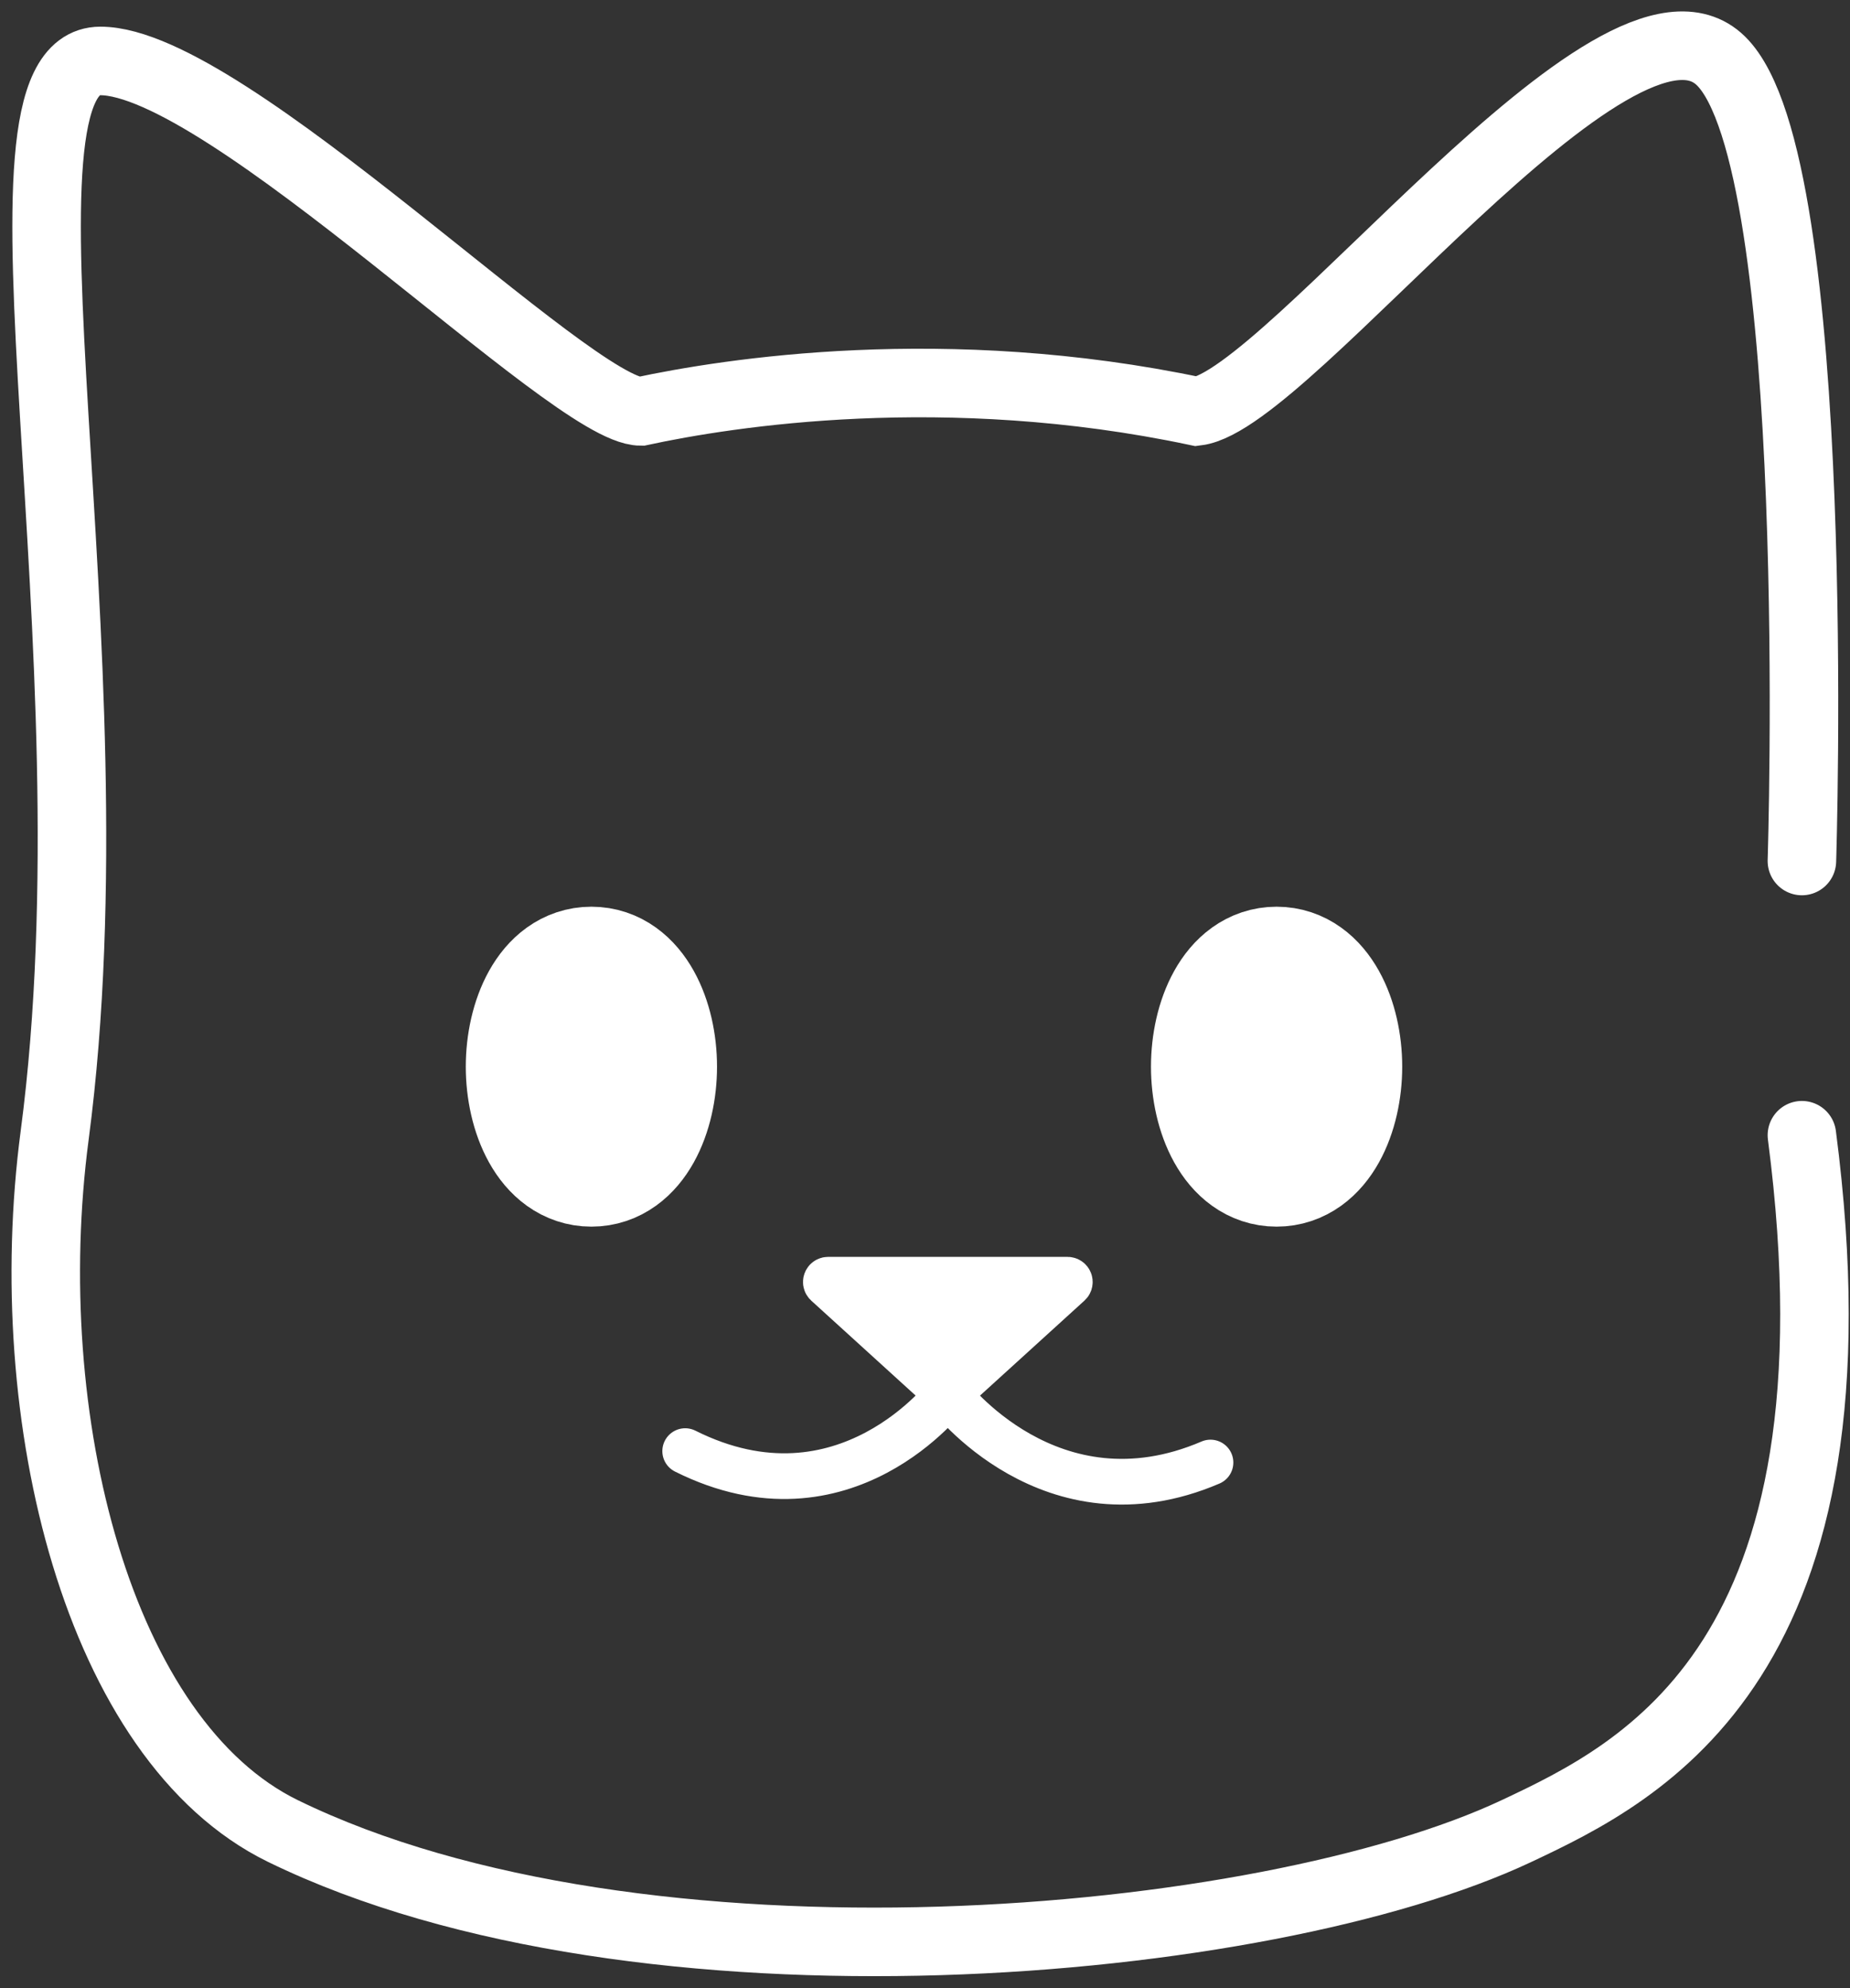 <svg width="81" height="87" viewBox="0 0 81 87" fill="none" xmlns="http://www.w3.org/2000/svg">
<rect x="0" y="0" width="81" height="87" fill="#333333" stroke="none"/>
<path d="M78.894 37.677C78.894 37.677 79.881 7.119 75.352 2.667C70.824 -1.786 56.419 17.508 52.394 18.002C41.394 15.677 31.894 17.177 28.056 18.002C25.037 18.002 9.928 2.667 4.394 2.667C-1.141 2.667 5.207 28.373 2.394 49.677C0.762 62.035 4.288 76.177 12.394 80.128C28.056 87.764 55.394 85.305 66.394 80.128C71.894 77.54 81.894 72.677 78.894 49.677" stroke="white" stroke-width="3" stroke-linecap="round"/>
<path d="M36.191 56.174L41.5 61L46.809 56.174C46.876 56.112 46.833 56 46.741 56H41.5H36.259C36.167 56 36.124 56.112 36.191 56.174Z" fill="white"/>
<path d="M41.5 61C41.5 61 37 67 30 63.5M41.5 61C41.5 61 46 67 53 64M41.5 61L36.191 56.174C36.124 56.112 36.167 56 36.259 56H41.5H46.741C46.833 56 46.876 56.112 46.809 56.174L41.5 61Z" stroke="white" stroke-width="2" stroke-linecap="round"/>
<path d="M55.894 42.677C54.267 42.677 53.394 44.724 53.394 46.677C53.394 48.63 54.267 50.677 55.894 50.677C57.521 50.677 58.394 48.63 58.394 46.677C58.394 44.724 57.521 42.677 55.894 42.677Z" stroke="white" stroke-width="6" stroke-linejoin="round"/>
<path d="M28.394 46.677C28.394 44.724 27.521 42.677 25.894 42.677C24.267 42.677 23.394 44.724 23.394 46.677C23.394 48.63 24.267 50.677 25.894 50.677C27.521 50.677 28.394 48.63 28.394 46.677Z" stroke="white" stroke-width="6" stroke-linejoin="round"/>
</svg>
